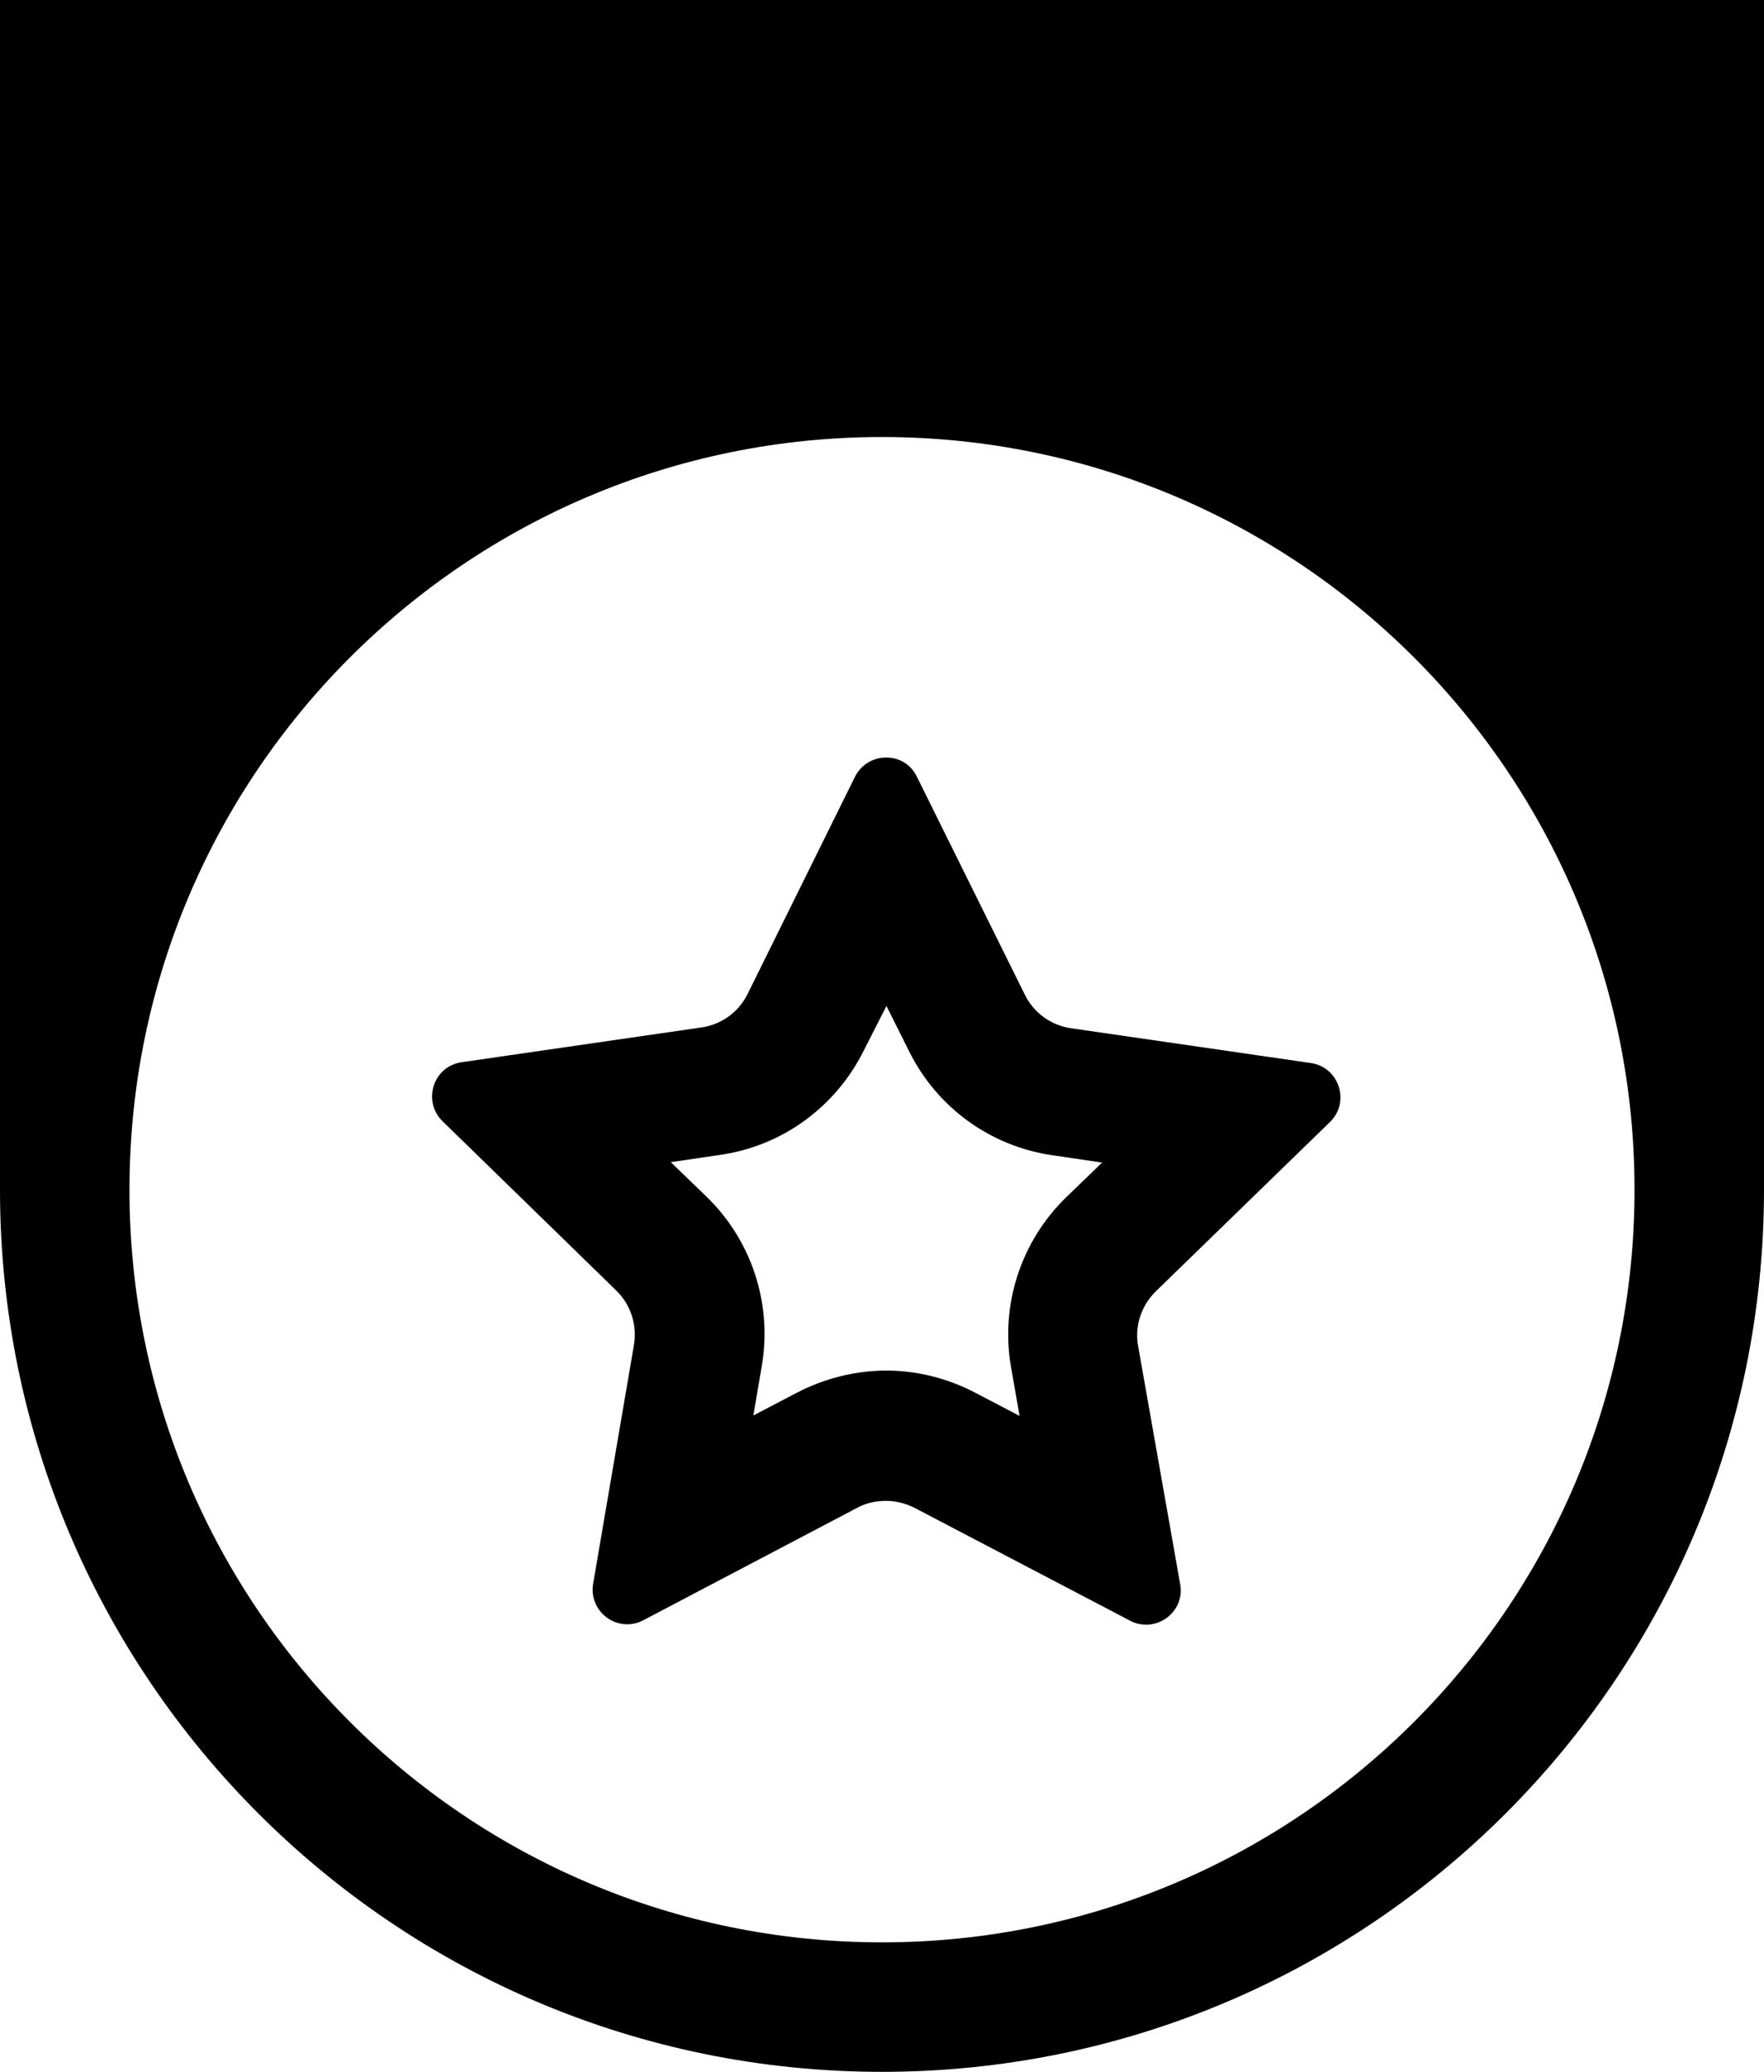 <?xml version="1.0" encoding="utf-8"?>
<!-- Generator: Adobe Illustrator 21.1.0, SVG Export Plug-In . SVG Version: 6.00 Build 0)  -->
<svg version="1.1" id="Layer_1" xmlns="http://www.w3.org/2000/svg" xmlns:xlink="http://www.w3.org/1999/xlink" x="0px" y="0px"
	 viewBox="0 0 436 512" style="enable-background:new 0 0 436 512;" xml:space="preserve">
<g id="_x33_2">
	<path d="M0,0v294c0,120.4,97.6,218,218,218s218-97.6,218-218V0H0z M218,480c-102.7,0-186-83.3-186-186s83.3-186,186-186
		s186,83.3,186,186S320.7,480,218,480z"/>
	<path d="M219.1,248.6l5.6,11.2c6.9,13.9,20.1,23.5,35.5,25.7l12.2,1.8l-8.9,8.6c-11.2,10.9-16.3,26.6-13.6,42l2.1,12l-11.1-5.8
		c-6.7-3.5-14.3-5.4-21.8-5.4c-7.6,0-15.2,1.9-22,5.4l-10.9,5.7l2.1-12.3c2.6-15.3-2.5-30.9-13.6-41.7l-8.9-8.6l12.2-1.8
		c15.4-2.2,28.6-11.9,35.5-25.8L219.1,248.6 M219,187.2C219,187.2,219,187.2,219,187.2c-3,0-6.1,1.6-7.7,4.8l-26.5,53.6
		c-2.2,4.5-6.5,7.6-11.4,8.3l-59.3,8.6c-7,1-9.8,9.6-4.7,14.6l42.9,41.8c3.6,3.5,5.2,8.5,4.4,13.4l-10.1,59.1
		c-0.9,5.5,3.4,10,8.4,10c1.3,0,2.7-0.3,4-1l52.9-27.8c2.2-1.2,4.6-1.7,7.1-1.7c2.4,0,4.8,0.6,7,1.7l53.3,27.9c1.3,0.7,2.7,1,4,1
		c5,0,9.4-4.5,8.4-10l-10.4-58.9c-0.9-4.9,0.8-10,4.4-13.5l43-41.8c5.1-4.9,2.3-13.6-4.7-14.6l-59.3-8.6c-4.9-0.7-9.2-3.8-11.4-8.3
		l-26.6-53.7C225.1,188.7,222.1,187.2,219,187.2L219,187.2z"/>
</g>
</svg>
